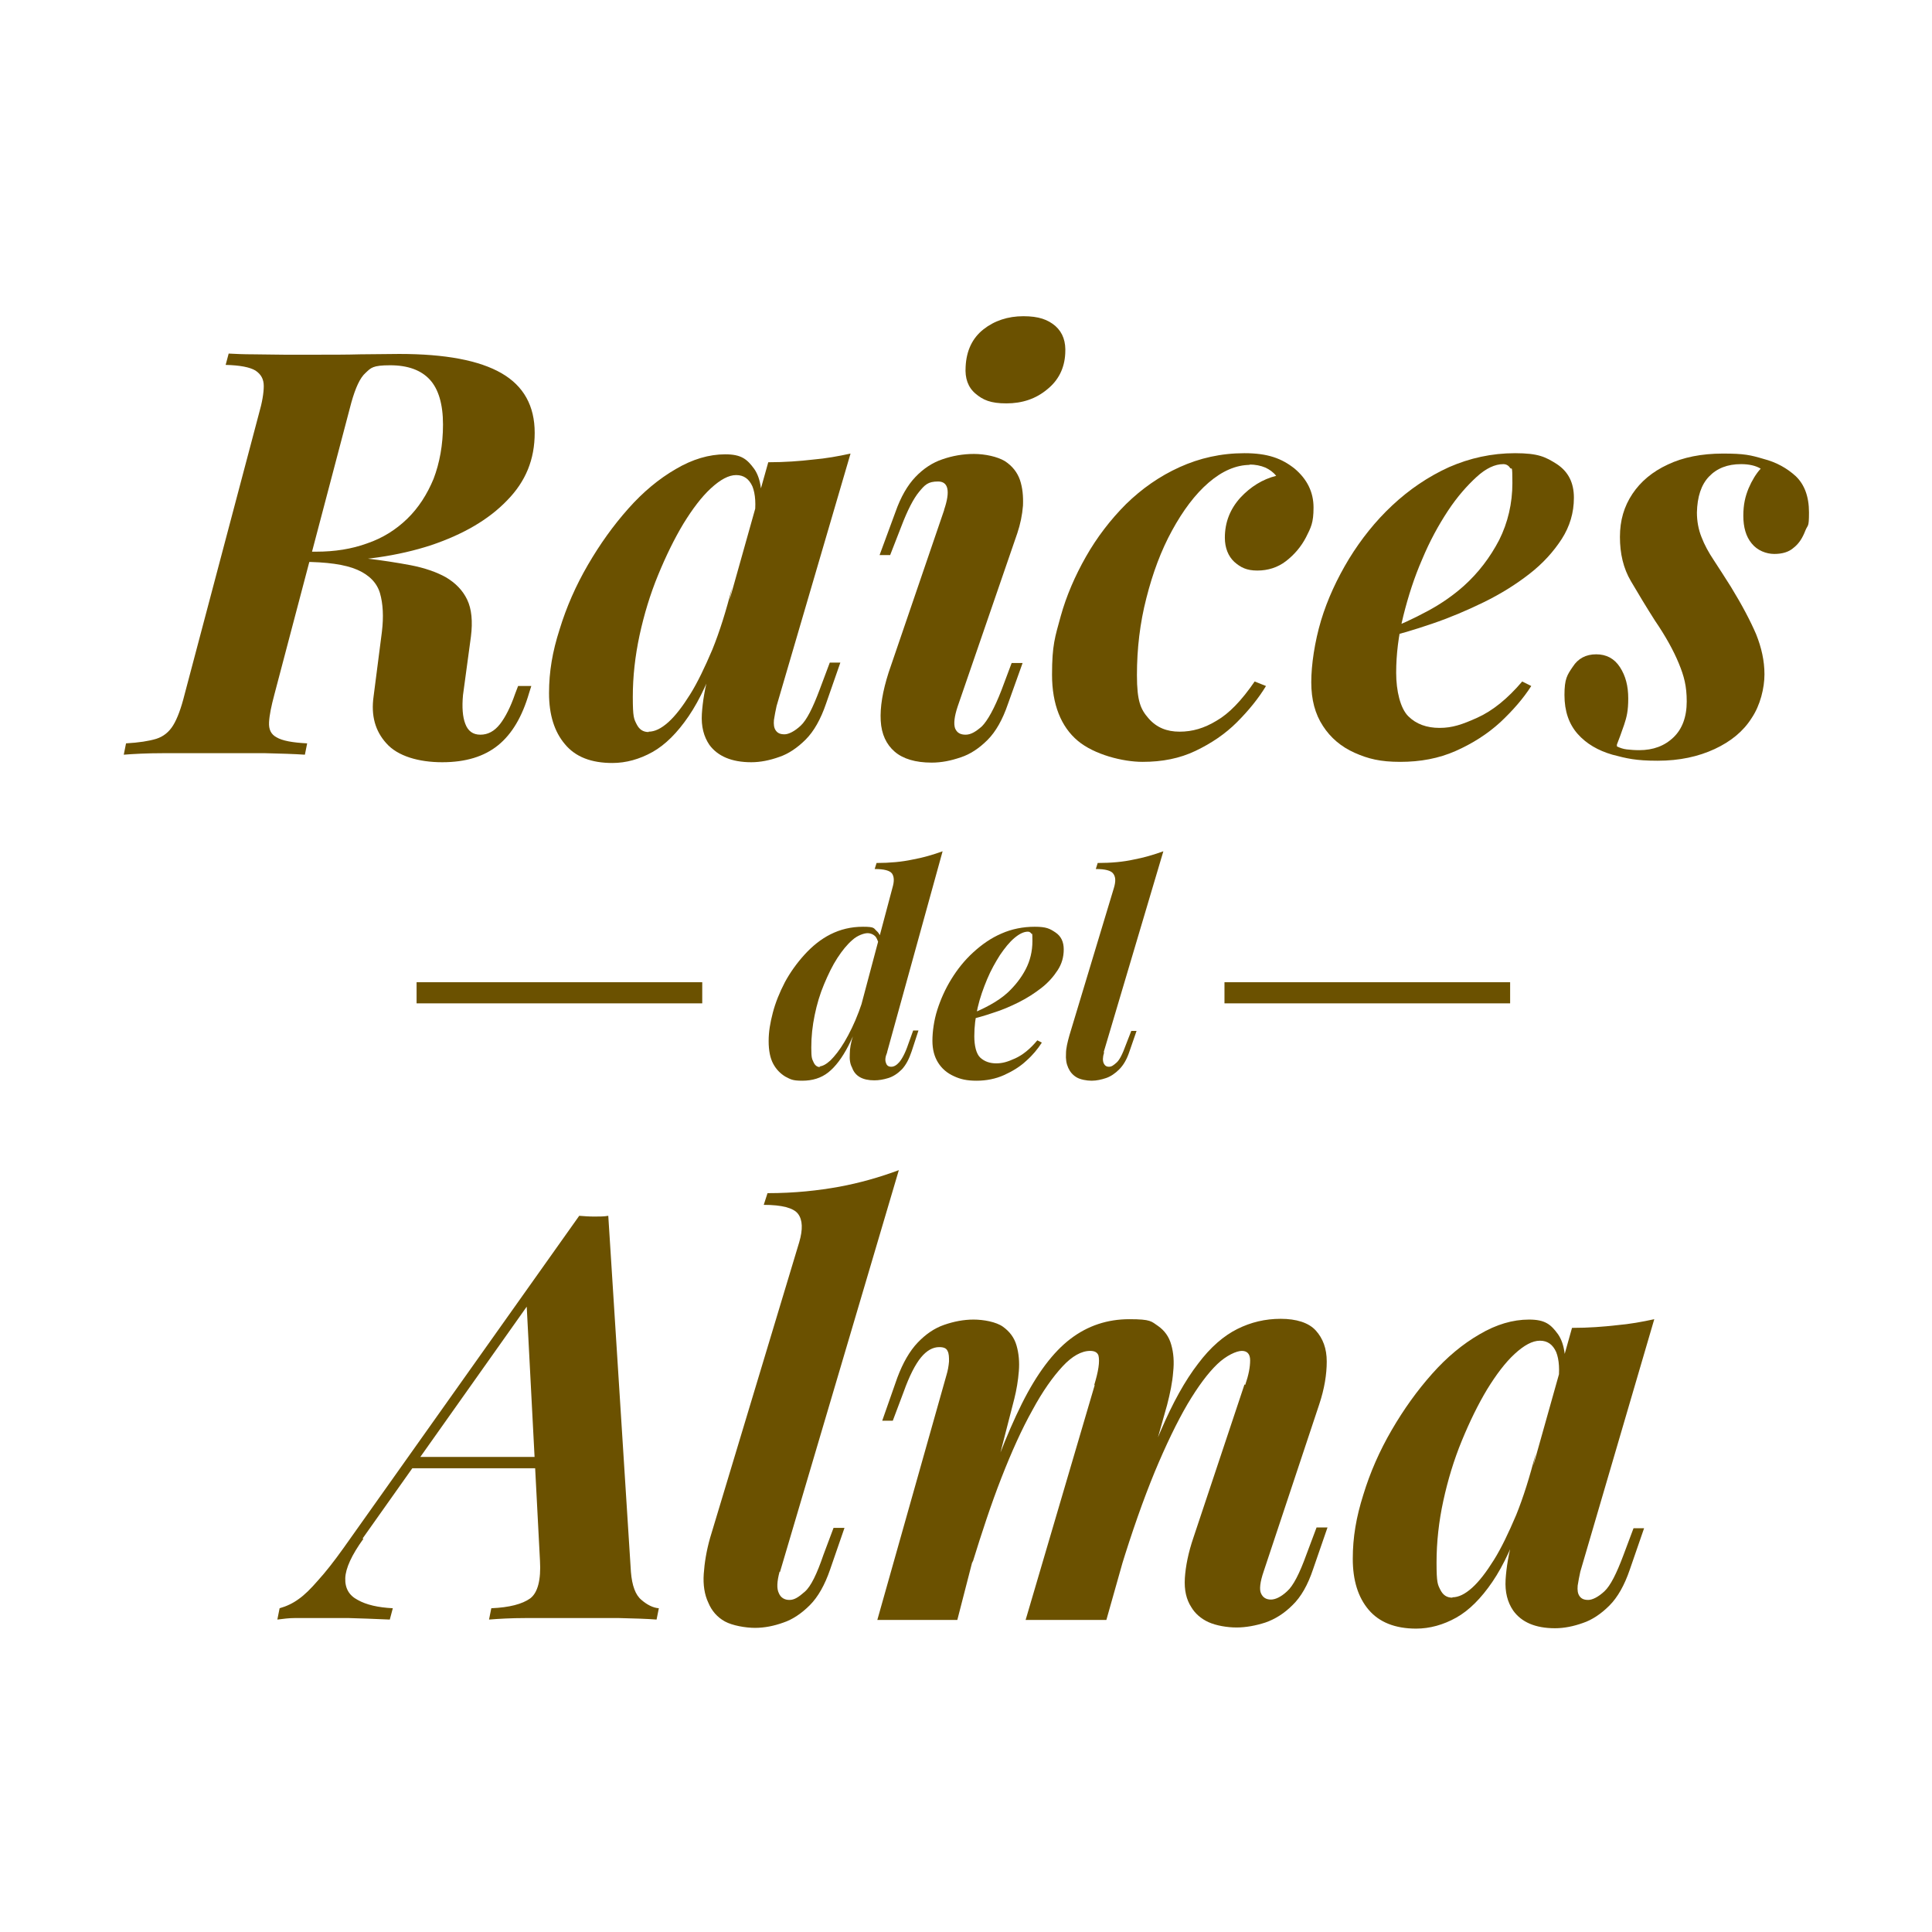 <?xml version="1.0" encoding="UTF-8"?>
<svg xmlns="http://www.w3.org/2000/svg" version="1.1" viewBox="0 0 512 512">
  <defs>
    <style>
      .cls-1 {
        fill: #6b5100;
      }
    </style>
  </defs>
  <!-- Generator: Adobe Illustrator 28.7.1, SVG Export Plug-In . SVG Version: 1.2.0 Build 142)  -->
  <g>
    <g id="Layer_1">
      <g>
        <path class="cls-1" d="M78,148.9l.8-2.7h5c4.9,0,9.4-.7,13.5-2.2,4.1-1.4,7.6-3.6,10.6-6.5,3-2.9,5.3-6.5,7-10.6,1.6-4.2,2.5-9,2.5-14.4s-1.2-9.4-3.5-11.9c-2.3-2.5-5.8-3.8-10.5-3.8s-5.1.7-6.5,2c-1.5,1.3-2.7,4-3.8,7.9l-20.4,77.4c-.8,3-1.3,5.4-1.4,7.3-.1,1.9.5,3.2,2,4,1.5.9,4.2,1.4,8.1,1.6l-.6,3c-3-.2-6.5-.3-10.6-.4-4,0-8.3,0-12.8,0s-9.5,0-14,0c-4.5,0-8,.2-10.6.4l.6-3c3.4-.2,6-.6,8-1.2,1.9-.6,3.4-1.8,4.5-3.6,1.1-1.8,2.1-4.5,3-8.1l19.7-74.4c.9-3.1,1.3-5.6,1.3-7.4s-.7-3.1-2.2-4.1c-1.5-.9-4.1-1.4-7.9-1.5l.8-3c1.8.1,4,.2,6.6.2,2.6,0,5.3.1,8.2.1,2.9,0,5.5,0,7.9,0,4.6,0,8.7,0,12.2-.1,3.5,0,7-.1,10.3-.1,12.2,0,21.2,1.7,27.1,5.1,5.9,3.4,8.8,8.7,8.8,15.8s-2.4,12.9-7.3,17.9c-4.9,5.1-11.6,9-20.2,11.9-8.6,2.8-18.6,4.3-30,4.3h-6ZM80.4,146.6c2.9.2,5.3.4,7.3.5s3.6.3,5.1.5c1.4.1,2.9.3,4.3.4,4.2.5,8.1,1.1,11.8,1.8,3.6.7,6.8,1.8,9.3,3.2,2.5,1.5,4.4,3.4,5.6,5.9,1.2,2.5,1.5,5.8,1,9.8l-2.1,15.5c-.3,3.2-.1,5.8.6,7.6.7,1.9,2,2.9,4,2.9s3.7-.9,5.2-2.8c1.4-1.8,2.8-4.5,4-8l.8-2.1h3.5l-.6,1.9c-1.8,6.2-4.5,10.8-8.2,13.8-3.7,3-8.6,4.5-14.8,4.5s-11.8-1.6-14.8-5c-3-3.3-4.1-7.4-3.4-12.4l2.2-17.1c.5-4.1.3-7.5-.5-10.3-.8-2.7-2.8-4.8-6-6.2-3.2-1.4-8.1-2.1-14.7-2.1l.3-2.2Z"/>
        <path class="cls-1" d="M171.9,193.9c1.6,0,3.3-.8,5.2-2.5,1.9-1.7,3.8-4.2,5.8-7.4,2-3.2,3.9-7.2,5.9-11.9,1.9-4.7,3.6-10.1,5.2-16.4l-3.3,16.4c-2.5,7.4-5.2,13.3-8.2,17.7-3,4.4-6.2,7.6-9.6,9.5-3.4,1.9-7,2.9-10.6,2.9-5.6,0-9.8-1.6-12.6-5-2.8-3.3-4.2-7.8-4.2-13.5s.9-11,2.8-16.9c1.8-5.9,4.3-11.6,7.5-17.1,3.2-5.5,6.7-10.4,10.7-14.9,3.9-4.4,8.1-7.9,12.6-10.5,4.4-2.6,8.8-3.9,13.1-3.9s5.8,1.3,7.7,3.9c1.8,2.6,2.3,6.7,1.6,12.1l-1.6.9c.5-3.6.3-6.4-.5-8.4-.9-2-2.3-3-4.3-3s-4.2,1.2-6.7,3.5c-2.5,2.3-4.9,5.5-7.3,9.4-2.4,4-4.6,8.5-6.7,13.6-2.1,5.1-3.7,10.4-4.9,15.9-1.2,5.6-1.8,11-1.8,16.4s.3,5.8,1,7.2c.7,1.4,1.7,2.1,3.2,2.1ZM203.7,122.5c4.3,0,8.2-.3,11.7-.7,3.5-.3,6.8-.9,10-1.6l-19.6,66.9c-.3,1.3-.5,2.5-.7,3.7-.1,1.2,0,2.1.5,2.8.5.7,1.2,1,2.3,1s2.7-.8,4.3-2.3c1.6-1.5,3.2-4.7,5-9.5l2.7-7.2h2.8l-3.8,10.9c-1.4,4.1-3.2,7.3-5.4,9.5-2.2,2.2-4.6,3.8-7,4.6-2.5.9-5,1.4-7.4,1.4-5.2,0-8.9-1.6-11.1-4.6-1.5-2.2-2.2-4.9-2-8.2.2-3.2.8-7,2-11.2l15.6-55.5Z"/>
        <path class="cls-1" d="M250.2,135.1c1.7-5,1.1-7.5-1.6-7.5s-3.5.9-5,2.7c-1.5,1.8-3.1,4.9-4.7,9.1l-3,7.7h-2.8l4.2-11.4c1.4-4,3.2-7.1,5.3-9.3,2.1-2.2,4.5-3.8,7.2-4.7,2.6-.9,5.4-1.4,8.3-1.4s6.2.7,8.2,1.9c2,1.3,3.3,3,4,5,.7,2.1.9,4.3.8,6.8-.2,2.5-.7,4.9-1.5,7.3l-15.8,45.9c-.9,2.7-1.1,4.6-.7,5.8.5,1.2,1.4,1.7,2.8,1.7s2.7-.8,4.3-2.2c1.5-1.5,3.3-4.7,5.2-9.6l2.7-7.2h2.9l-3.9,10.9c-1.4,4.1-3.2,7.3-5.4,9.5-2.2,2.2-4.6,3.8-7.1,4.6-2.6.9-5.1,1.4-7.7,1.4-4.3,0-7.6-1-9.8-2.9s-3.5-4.6-3.7-8.2c-.2-3.6.5-7.8,2.1-12.8l14.7-43ZM255.9,97.2c.2-4.3,1.8-7.6,4.7-9.9,2.9-2.3,6.5-3.5,10.6-3.5s6.5.9,8.5,2.6c2,1.8,2.8,4.2,2.6,7.3-.2,3.9-1.8,7.1-4.8,9.5-3,2.5-6.6,3.7-10.8,3.7s-6.2-.9-8.2-2.6c-2-1.7-2.8-4.1-2.6-7.1Z"/>
        <path class="cls-1" d="M331.3,123.2c-3.7,0-7.4,1.6-11,4.7-3.6,3.1-6.8,7.4-9.7,12.7-2.9,5.3-5.1,11.2-6.8,17.9-1.7,6.6-2.5,13.4-2.5,20.4s1,9.1,3.1,11.5c2.1,2.4,4.8,3.5,8.2,3.5s6.5-.9,9.8-2.9c3.3-1.9,6.6-5.3,10.1-10.4l3,1.2c-2,3.3-4.6,6.5-7.7,9.6-3.1,3.1-6.8,5.6-11,7.6-4.2,2-8.8,2.9-14,2.9s-12.8-1.9-17.2-5.6-6.8-9.6-6.8-17.5.8-10,2.3-15.5c1.5-5.4,3.8-10.7,6.7-15.8,2.9-5.1,6.5-9.8,10.6-13.9,4.2-4.1,8.9-7.4,14.2-9.8,5.3-2.4,11-3.7,17.2-3.7s9.9,1.4,13.3,4.1c3.3,2.8,5,6.2,5,10.3s-.7,5.3-2,7.9c-1.3,2.5-3.1,4.6-5.3,6.3-2.2,1.7-4.8,2.5-7.6,2.5s-4.4-.8-6.1-2.3c-1.6-1.5-2.5-3.7-2.5-6.4,0-4.1,1.4-7.6,4.1-10.6,2.7-2.9,5.9-4.9,9.5-5.8-.8-1-1.8-1.7-2.9-2.2-1.2-.5-2.6-.8-4.3-.8Z"/>
        <path class="cls-1" d="M366.7,167.3c4.1-1.6,8-3.4,11.7-5.4,3.7-2,6.8-4.2,9.5-6.6,3.9-3.5,7-7.6,9.4-12.2,2.3-4.6,3.5-9.7,3.5-15.1s-.2-3.3-.6-4c-.4-.6-1-1-1.8-1-2.2,0-4.6,1.1-7.1,3.4s-5.1,5.2-7.6,9c-2.5,3.8-4.8,8-6.8,12.8-2.1,4.8-3.7,9.8-5,15-1.3,5.2-1.9,10.3-1.9,15.1s1.1,9.4,3.2,11.5c2.1,2.1,4.9,3.1,8.3,3.1s6-.9,10-2.7c4-1.8,8-5,11.9-9.6l2.4,1.2c-2.1,3.3-4.9,6.5-8.2,9.6-3.4,3.1-7.3,5.6-11.8,7.6-4.5,2-9.4,2.9-14.7,2.9s-8.5-.8-12.1-2.4c-3.6-1.6-6.4-4-8.4-7.1-2.1-3.2-3.1-7-3.1-11.6s.9-10.7,2.6-16.4c1.7-5.6,4.2-11,7.4-16.3,3.2-5.2,7-10,11.5-14.2,4.5-4.2,9.5-7.6,15-10.1,5.5-2.4,11.3-3.7,17.5-3.7s8.1,1,11.1,2.9c3,2,4.5,4.9,4.5,8.9s-1.1,7.6-3.2,10.9c-2.2,3.4-5,6.5-8.6,9.3-3.6,2.8-7.6,5.3-12.1,7.5-4.5,2.2-9,4.1-13.7,5.7-4.7,1.6-9,2.9-13.1,3.8l.2-1.9Z"/>
        <path class="cls-1" d="M428.5,197.8c.8.4,1.7.7,2.6.8.9.1,2,.2,3.3.2,3.7,0,6.7-1.1,9.1-3.4,2.3-2.2,3.5-5.4,3.5-9.5s-.7-6.7-2.1-10.1c-1.4-3.4-3.5-7.2-6.3-11.3-2.3-3.6-4.4-7.1-6.4-10.5-2-3.4-2.9-7.3-2.9-11.7s1.1-8.1,3.3-11.4c2.2-3.3,5.3-5.9,9.4-7.8,4-1.9,8.9-2.9,14.6-2.9s7.3.4,10.7,1.4c3.5.9,6.3,2.5,8.6,4.6,2.3,2.2,3.5,5.4,3.5,9.6s-.3,3.1-1,4.9c-.7,1.8-1.6,3.3-3,4.4-1.3,1.2-3.1,1.7-5.2,1.7s-4.5-.9-6-2.8c-1.5-1.8-2.2-4.3-2.2-7.3s.5-5.1,1.4-7.3c.9-2.1,2-3.9,3.2-5.2-1.3-.8-3.1-1.2-5.2-1.2-3.6,0-6.4,1.1-8.5,3.3-2.1,2.2-3.1,5.4-3.2,9.5,0,2.3.4,4.5,1.2,6.5.8,2.1,1.9,4.1,3.3,6.2,1.4,2.1,2.9,4.5,4.5,7,3,4.9,5.2,9.1,6.7,12.6,1.4,3.5,2.2,7,2.2,10.6s-1.1,8.2-3.4,11.6c-2.2,3.5-5.5,6.2-9.8,8.2-4.3,2-9.3,3.1-15.1,3.1s-8.2-.6-12-1.6c-3.8-1.1-6.9-2.9-9.2-5.5-2.3-2.6-3.5-6-3.5-10.3s.7-5.3,2.2-7.5c1.4-2.2,3.5-3.3,6.2-3.3s4.8,1.1,6.3,3.4,2.2,5,2.2,8.3-.4,4.9-1.1,7-1.4,3.9-1.9,5.2Z"/>
      </g>
      <g>
        <path class="cls-1" d="M217.1,282.6c.8,0,1.8-.5,3-1.6,1.1-1.1,2.4-2.7,3.7-4.9,1.3-2.2,2.6-4.8,3.8-8,1.2-3.2,2.3-6.8,3.2-10.9l-1.1,8.1c-1.7,4.8-3.3,8.8-4.9,11.9s-3.4,5.5-5.3,7c-1.9,1.5-4.2,2.2-6.9,2.2s-3.1-.4-4.5-1.1c-1.3-.8-2.4-1.9-3.2-3.4-.8-1.5-1.2-3.5-1.2-6s.4-4.8,1.1-7.5c.7-2.7,1.8-5.4,3.2-8.1,1.4-2.6,3.2-5.1,5.2-7.3,2-2.2,4.3-4.1,6.9-5.4s5.4-2,8.6-2,2.8.4,3.6,1.1c.8.7,1.2,1.7,1.4,3l-.6,1.5c-.2-1.3-.6-2.3-1-2.9-.5-.6-1.3-1-2.2-1s-2.7.6-4,1.8c-1.4,1.2-2.7,2.8-4,4.8-1.3,2-2.4,4.3-3.5,6.9-1.1,2.6-1.9,5.3-2.5,8.2-.6,2.9-.9,5.7-.9,8.6s.2,3,.6,3.9c.4.9,1,1.3,1.8,1.3ZM235.1,278.9c-.5,1.2-.6,2.1-.3,2.8.2.7.7,1,1.4,1s1.4-.4,2.1-1.2,1.6-2.4,2.4-4.8l1.3-3.6h1.4l-1.8,5.5c-.7,2.1-1.5,3.6-2.6,4.8-1.1,1.1-2.3,1.9-3.6,2.3-1.3.4-2.5.6-3.7.6-3.1,0-5.1-1.1-5.9-3.4-.5-.9-.7-2.1-.6-3.6,0-1.4.3-3.1.9-4.9l10.4-39.1c.5-1.7.5-2.9-.1-3.8-.6-.8-2.1-1.2-4.6-1.2l.5-1.6c3.5,0,6.7-.3,9.5-.9,2.8-.5,5.5-1.3,8-2.2l-14.7,53.2Z"/>
        <path class="cls-1" d="M256.6,269c2-.8,4-1.7,5.8-2.7,1.8-1,3.4-2.1,4.7-3.3,1.9-1.8,3.5-3.8,4.7-6.1,1.2-2.3,1.8-4.8,1.8-7.5s-.1-1.7-.3-2c-.2-.3-.5-.5-.9-.5-1.1,0-2.3.6-3.6,1.7-1.3,1.1-2.5,2.6-3.8,4.5-1.2,1.9-2.4,4-3.4,6.4-1,2.4-1.9,4.9-2.5,7.5-.6,2.6-.9,5.1-.9,7.6s.5,4.7,1.6,5.7c1.1,1,2.5,1.5,4.2,1.5s3-.4,5-1.3c2-.9,4-2.5,5.9-4.8l1.2.6c-1.1,1.7-2.4,3.3-4.1,4.8-1.7,1.6-3.7,2.8-5.9,3.8-2.2,1-4.7,1.5-7.3,1.5s-4.3-.4-6-1.2c-1.8-.8-3.2-2-4.2-3.6-1-1.6-1.5-3.5-1.5-5.8s.4-5.4,1.3-8.2c.9-2.8,2.1-5.5,3.7-8.1,1.6-2.6,3.5-5,5.8-7.1s4.7-3.8,7.5-5c2.7-1.2,5.7-1.8,8.8-1.8s4,.5,5.5,1.5,2.2,2.5,2.2,4.5-.5,3.8-1.6,5.5c-1.1,1.7-2.5,3.3-4.3,4.7-1.8,1.4-3.8,2.7-6,3.8-2.2,1.1-4.5,2.1-6.8,2.8-2.3.8-4.5,1.4-6.6,1.9v-1Z"/>
        <path class="cls-1" d="M292.6,278.9c-.4,1.3-.4,2.2-.1,2.9.3.6.7.9,1.4.9s1.2-.4,2-1.1c.8-.7,1.6-2.3,2.5-4.8l1.4-3.6h1.4l-1.9,5.5c-.7,2.1-1.6,3.6-2.7,4.7-1.1,1.1-2.3,1.9-3.5,2.3s-2.5.7-3.8.7-3-.3-4-.9c-1-.6-1.7-1.4-2.2-2.5-.5-1.1-.7-2.3-.6-3.8,0-1.4.4-3,.9-4.8l11.8-39.1c.5-1.7.5-2.9-.2-3.8-.6-.8-2.1-1.2-4.6-1.2l.5-1.6c3.6,0,6.8-.3,9.5-.9,2.7-.5,5.4-1.3,7.9-2.2l-15.8,53.2Z"/>
      </g>
      <g>
        <path class="cls-1" d="M96.3,407.8c-3.1,4.3-4.7,7.8-4.8,10.4-.1,2.7,1,4.6,3.3,5.8,2.3,1.3,5.4,2,9.3,2.2l-.8,3c-4.2-.2-7.8-.3-10.9-.4-3.1,0-5.9,0-8.6,0s-4.2,0-5.7,0c-1.5,0-3,.2-4.6.4l.6-3c1.8-.5,3.5-1.3,5-2.4,1.6-1.1,3.3-2.8,5.2-5,2-2.2,4.2-5,6.7-8.5l62.5-88.1c1.3.1,2.6.2,4,.2s2.6,0,3.7-.2l6,94.4c.3,3.6,1.2,6.1,2.8,7.4,1.5,1.3,3.1,2.1,4.6,2.2l-.6,3c-2.5-.2-5.8-.3-10-.4-4.2,0-8.1,0-11.8,0s-8.8,0-12.8,0c-4,0-7.3.2-9.8.4l.6-3c4.8-.2,8.2-1.1,10.3-2.6,2-1.5,2.9-4.9,2.6-10l-3.6-69,5.1-5.4-48.5,68.5ZM110.3,386.1h43.8l-1.2,3h-45.3l2.7-3Z"/>
        <path class="cls-1" d="M206.6,416.5c-.7,2.6-.8,4.5-.2,5.7.5,1.2,1.5,1.8,2.8,1.8s2.4-.7,4.1-2.2c1.6-1.4,3.2-4.7,4.9-9.7l2.7-7.2h2.9l-3.8,11c-1.4,4.1-3.2,7.3-5.4,9.5-2.2,2.2-4.6,3.8-7,4.6-2.5.9-5,1.4-7.5,1.4s-6-.6-8-1.7c-2-1.1-3.5-2.8-4.4-5-1-2.1-1.4-4.7-1.2-7.6.2-2.9.7-6.1,1.7-9.6l23.6-78.3c1-3.4.9-5.9-.3-7.5-1.2-1.6-4.3-2.4-9.1-2.4l1-3.1c7.2,0,13.5-.7,19-1.7,5.4-1,10.7-2.5,15.8-4.4l-31.5,106.5Z"/>
        <path class="cls-1" d="M253.7,429.3h-21.2l18.3-64.8c.4-1.3.6-2.5.7-3.7,0-1.1,0-2.1-.4-2.8-.3-.7-1-1-2.2-1-1.7,0-3.3.9-4.8,2.7s-3.1,4.9-4.6,9.1l-2.9,7.7h-2.8l4-11.4c1.5-4,3.3-7.1,5.4-9.3,2.1-2.2,4.4-3.8,7-4.7,2.6-.9,5.2-1.4,7.8-1.4s6,.6,7.8,1.9c1.8,1.3,3,2.9,3.6,5,.6,2.1.8,4.4.6,6.8-.2,2.5-.6,4.9-1.2,7.3l-15.1,58.6ZM290,367c.5-1.7.9-3.2,1.1-4.6.2-1.3.2-2.4,0-3.2-.3-.8-1-1.2-2.2-1.2-2.3,0-4.8,1.4-7.3,4.1-2.6,2.8-5.3,6.6-8,11.6-2.8,5-5.5,11-8.2,17.9-2.7,6.9-5.2,14.5-7.7,22.6l.8-10.3c4.2-13.3,8.3-23.9,12.3-31.9,4-8,8.3-13.7,12.9-17.2,4.6-3.5,9.8-5.2,15.6-5.2s5.8.6,7.6,1.8c1.7,1.2,2.9,2.8,3.5,5,.6,2.1.8,4.5.5,7.2-.2,2.7-.8,5.6-1.6,8.7l-16.1,57h-21.4l18.3-62.2ZM330,367c.9-2.6,1.3-4.7,1.3-6.5,0-1.7-.8-2.5-2.2-2.5s-4.1,1.2-6.5,3.5c-2.5,2.4-5.1,5.9-7.9,10.6-2.8,4.8-5.7,10.8-8.7,18-3,7.3-6,15.8-9,25.6l.3-8.1c3.6-11.4,7-20.9,10.3-28.4,3.2-7.5,6.5-13.4,9.9-17.8,3.3-4.4,6.8-7.4,10.4-9.2,3.6-1.8,7.4-2.7,11.5-2.7s7.4,1,9.3,3.1c1.9,2.1,2.9,4.8,2.9,8.2,0,3.4-.6,7.2-2,11.4l-14.7,44.2c-1,2.9-1.2,4.9-.7,5.9.5,1.1,1.4,1.6,2.6,1.6s2.7-.7,4.3-2.2c1.6-1.4,3.3-4.7,5.1-9.7l2.7-7.2h2.9l-3.8,11c-1.4,4.2-3.2,7.4-5.5,9.6-2.2,2.2-4.6,3.7-7.2,4.6-2.5.8-5.1,1.3-7.6,1.3s-5.4-.5-7.4-1.4c-2-.9-3.6-2.3-4.6-4-1.3-2-1.9-4.5-1.7-7.7.2-3.1.9-6.7,2.3-10.8l13.5-40.5Z"/>
        <path class="cls-1" d="M384.9,423.3c1.6,0,3.3-.8,5.2-2.5,1.9-1.7,3.8-4.2,5.8-7.4,2-3.2,3.9-7.2,5.9-11.9,1.9-4.7,3.6-10.1,5.2-16.4l-3.3,16.4c-2.5,7.4-5.2,13.3-8.2,17.7-3,4.4-6.2,7.6-9.6,9.5-3.4,1.9-7,2.9-10.6,2.9-5.6,0-9.8-1.7-12.6-5-2.8-3.3-4.2-7.8-4.2-13.5s.9-11,2.8-17c1.8-5.9,4.3-11.6,7.5-17.1,3.2-5.5,6.7-10.4,10.7-14.9,3.9-4.4,8.1-7.9,12.6-10.5,4.4-2.6,8.8-3.9,13.1-3.9s5.8,1.3,7.7,3.9c1.8,2.6,2.3,6.7,1.6,12.2l-1.6.9c.5-3.6.3-6.4-.5-8.4-.9-2-2.3-3-4.3-3s-4.2,1.2-6.7,3.5c-2.5,2.3-4.9,5.5-7.3,9.4-2.4,4-4.6,8.5-6.7,13.6-2.1,5.1-3.7,10.4-4.9,15.9-1.2,5.5-1.8,11-1.8,16.4s.3,5.8,1,7.2c.7,1.4,1.7,2.1,3.2,2.1ZM416.7,351.9c4.3,0,8.2-.3,11.7-.7,3.5-.3,6.8-.9,10-1.6l-19.6,66.9c-.3,1.3-.5,2.5-.7,3.7-.1,1.2,0,2.1.5,2.8.5.7,1.2,1,2.3,1s2.7-.8,4.3-2.3c1.6-1.5,3.2-4.7,5-9.5l2.7-7.2h2.8l-3.8,11c-1.4,4.1-3.2,7.3-5.4,9.5-2.2,2.2-4.6,3.8-7,4.6-2.5.9-5,1.4-7.4,1.4-5.2,0-8.9-1.6-11.1-4.7-1.5-2.2-2.2-4.9-2-8.2.2-3.2.8-7,2-11.2l15.6-55.5Z"/>
      </g>
      <rect class="cls-1" x="591.8" y="260.3" width="90.2" height="90.2"/>
      <rect class="cls-1" x="110.4" y="260.3" width="75.7" height="5.6"/>
      <rect class="cls-1" x="324.5" y="260.3" width="75.7" height="5.6"/>
    </g>
  </g>
</svg>